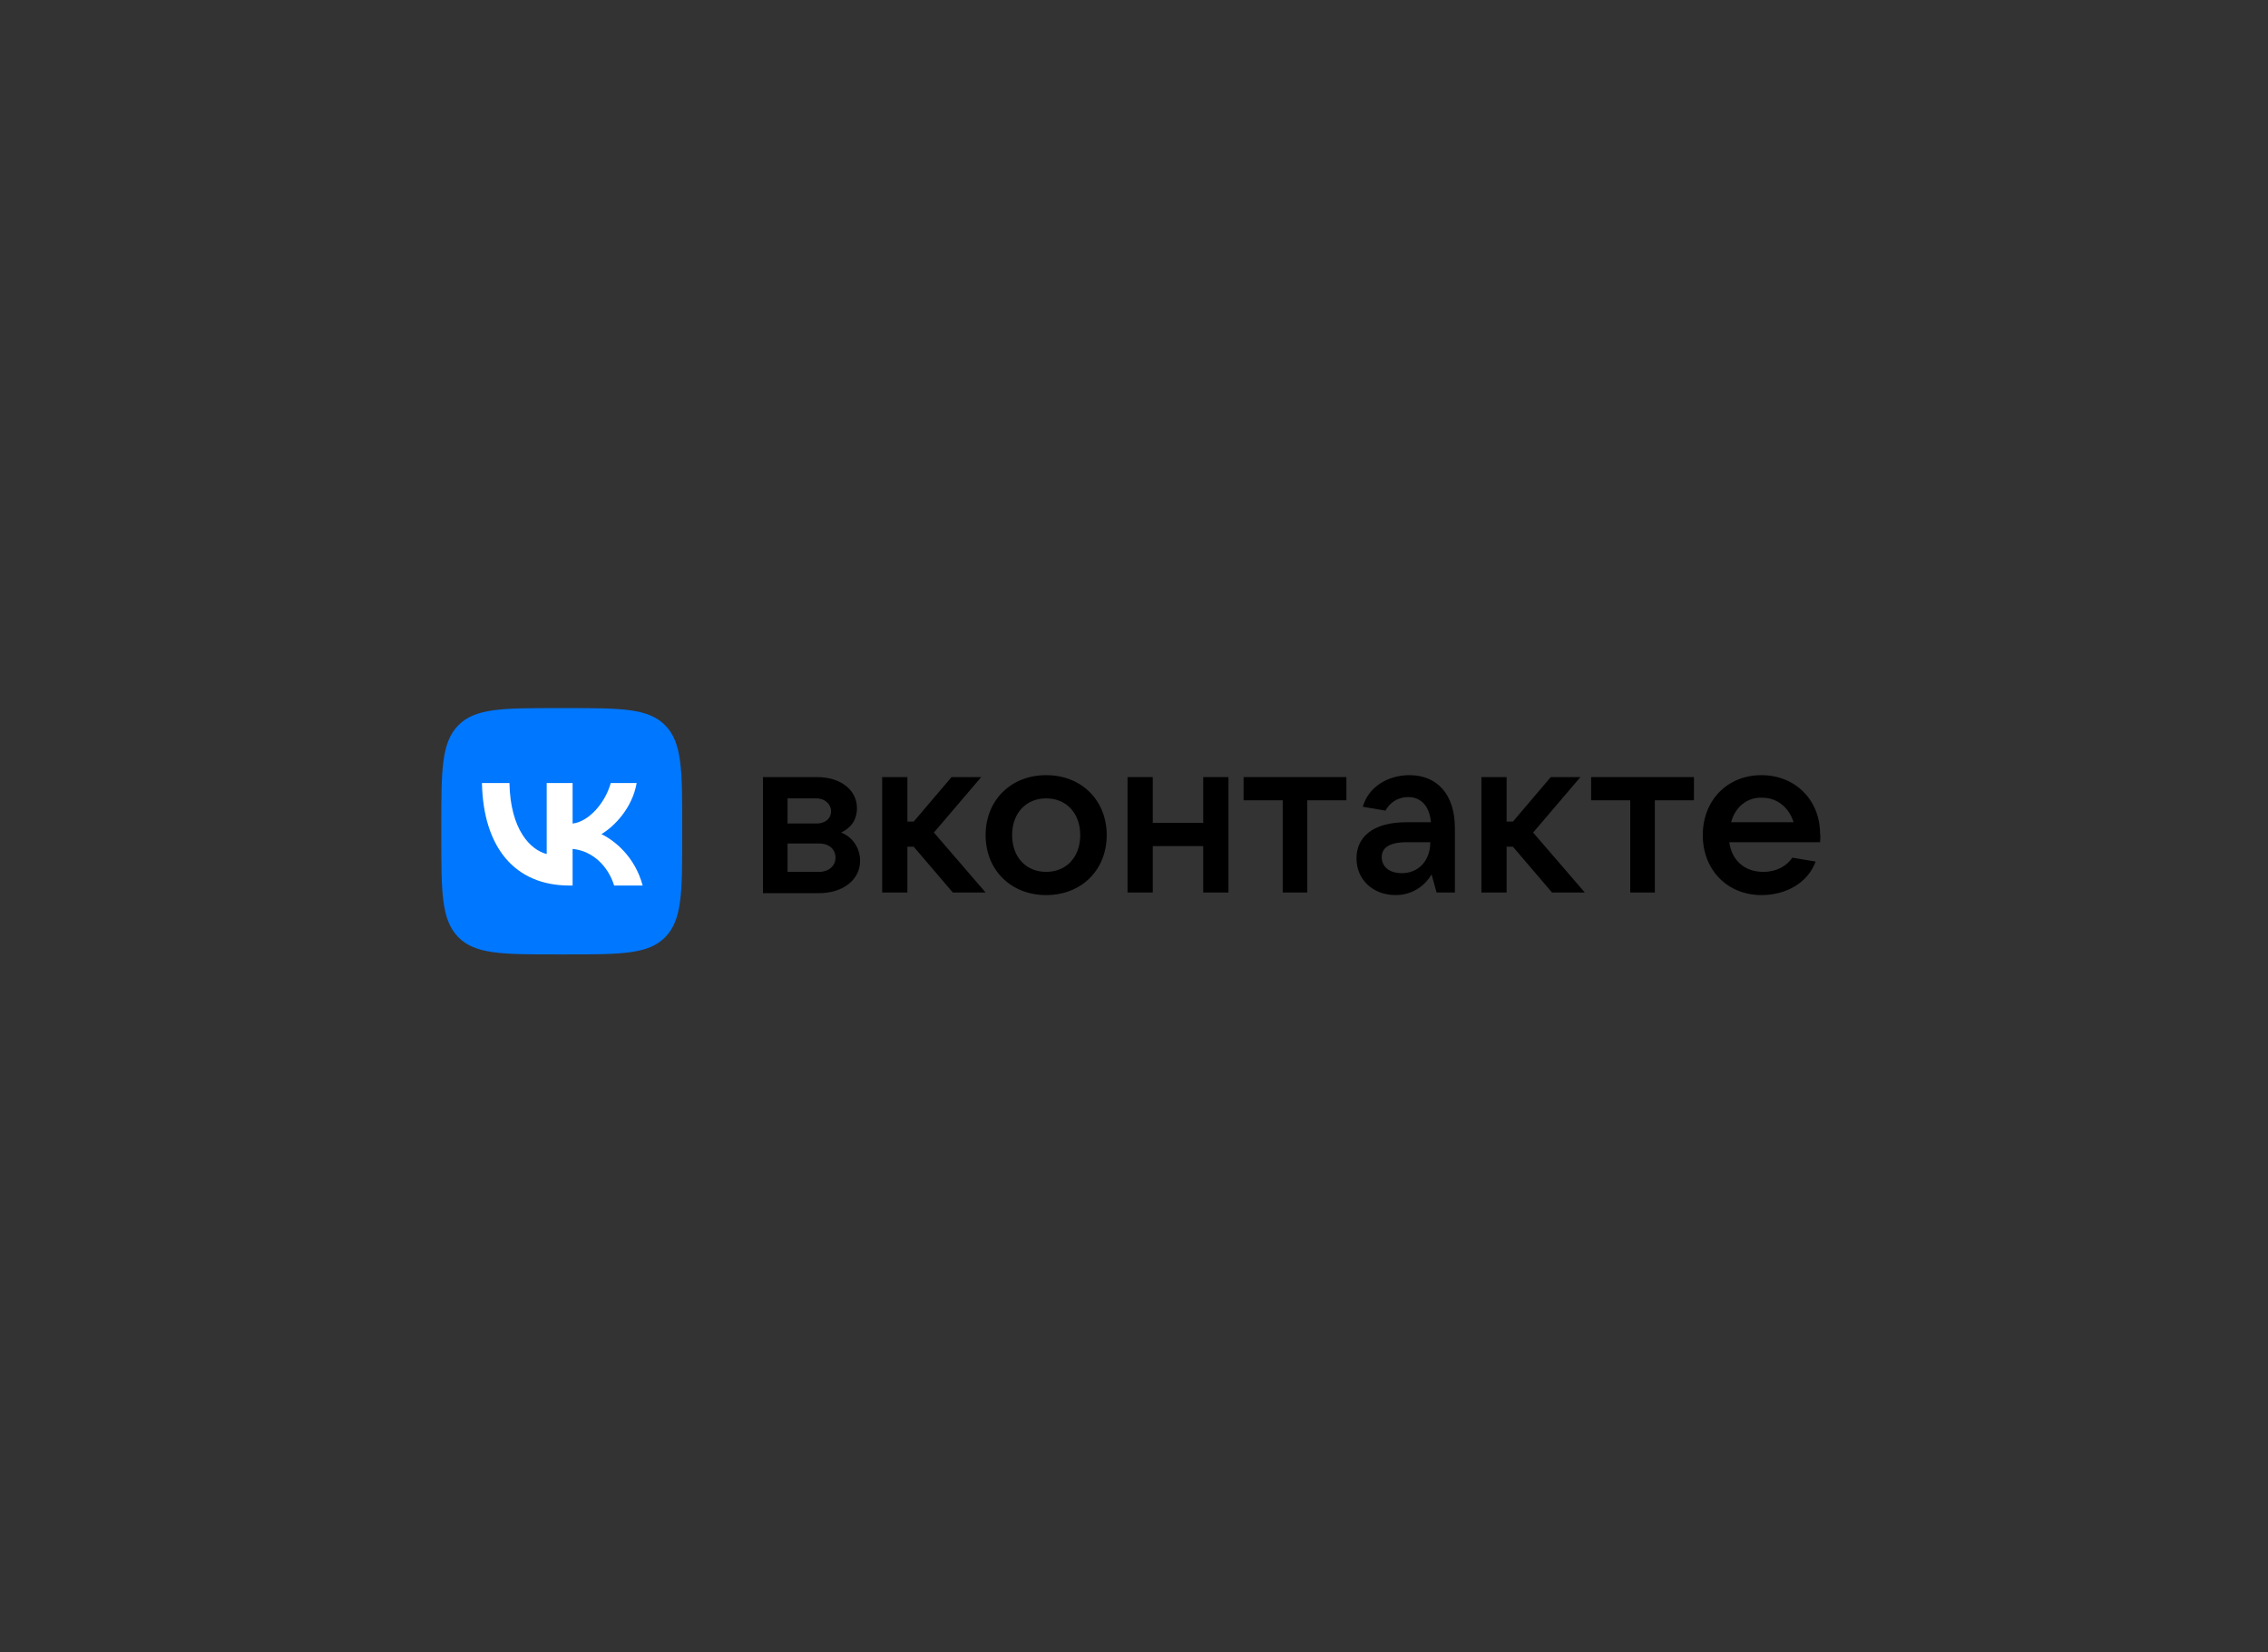 <svg width="221" height="161" viewBox="0 0 221 161" fill="none" xmlns="http://www.w3.org/2000/svg">
<rect x="0" y="0" width="221" height="161" fill="#333333" stroke="none"/>
<path d="M83.81 83.89C83.81 85.712 82.151 87.032 79.815 87.032H74.345V75.723H79.631C81.905 75.723 83.503 76.979 83.503 78.738C83.503 79.932 82.888 80.686 81.966 81.126C82.95 81.503 83.81 82.508 83.81 83.89ZM76.742 77.796V80.246H79.569C80.43 80.246 80.983 79.744 80.983 79.052C80.983 78.361 80.368 77.796 79.569 77.796H76.742ZM79.815 84.958C80.737 84.958 81.413 84.393 81.413 83.576C81.413 82.759 80.799 82.194 79.815 82.194H76.742V84.958H79.815Z" fill="black"/>
<path d="M92.845 86.969L89.034 82.508H88.42V86.969H85.961V75.723H88.42V80.058H89.034L92.722 75.723H95.611L91.001 81.126L96.041 86.969H92.845Z" fill="black"/>
<path d="M96.041 81.377C96.041 77.984 98.5 75.534 101.941 75.534C105.383 75.534 107.842 77.984 107.842 81.377C107.842 84.77 105.383 87.22 101.941 87.22C98.5 87.22 96.041 84.77 96.041 81.377ZM105.261 81.377C105.261 79.241 103.908 77.796 101.941 77.796C99.975 77.796 98.623 79.241 98.623 81.377C98.623 83.513 99.975 84.958 101.941 84.958C103.908 84.958 105.261 83.513 105.261 81.377Z" fill="black"/>
<path d="M117.245 75.723H119.704V86.969H117.245V82.445H112.328V86.969H109.87V75.723H112.328V80.183H117.245V75.723Z" fill="black"/>
<path d="M124.99 86.969V77.984H121.179V75.723H131.197V77.984H127.386V86.969H124.99Z" fill="black"/>
<path d="M141.768 80.686V86.969H139.986L139.494 85.21C138.941 86.152 137.773 87.22 135.991 87.22C133.778 87.22 132.18 85.712 132.18 83.639C132.18 81.566 133.778 80.121 137.036 80.121H139.433C139.31 78.675 138.572 77.67 137.22 77.67C136.114 77.67 135.376 78.299 135.007 78.99L132.795 78.613C133.348 76.665 135.253 75.534 137.343 75.534C140.047 75.534 141.768 77.419 141.768 80.686ZM139.371 82.068H137.097C135.253 82.068 134.639 82.697 134.639 83.513C134.639 84.456 135.376 85.084 136.605 85.084C138.203 85.084 139.371 83.89 139.371 82.068Z" fill="black"/>
<path d="M151.233 86.969L147.423 82.508H146.808V86.969H144.35V75.723H146.808V80.058H147.423L151.11 75.723H153.999L149.39 81.126L154.429 86.969H151.233Z" fill="black"/>
<path d="M158.854 86.969V77.984H155.044V75.723H165.062V77.984H161.252V86.969H158.854Z" fill="black"/>
<path d="M177.354 82.068H168.504C168.75 83.827 169.979 84.958 171.823 84.958C173.114 84.958 174.097 84.393 174.65 83.576L176.924 83.953C176.125 86.089 173.974 87.22 171.638 87.22C168.32 87.22 165.923 84.77 165.923 81.377C165.923 77.984 168.32 75.534 171.638 75.534C174.958 75.534 177.354 77.984 177.354 81.251C177.416 81.566 177.354 81.817 177.354 82.068ZM168.688 80.121H174.773C174.343 78.738 173.236 77.733 171.7 77.733C170.225 77.67 169.057 78.675 168.688 80.121Z" fill="black"/>
<path d="M43 80.52C43 75.089 43 72.374 44.65 70.687C46.301 69 48.957 69 54.27 69H55.209C60.521 69 63.178 69 64.828 70.687C66.478 72.374 66.478 75.089 66.478 80.52V81.48C66.478 86.911 66.478 89.626 64.828 91.313C63.178 93 60.521 93 55.209 93H54.27C48.957 93 46.301 93 44.65 91.313C43 89.626 43 86.911 43 81.48V80.52Z" fill="#0077FF"/>
<path d="M55.492 86.29C50.141 86.29 47.089 82.54 46.962 76.3H49.642C49.73 80.88 51.706 82.82 53.272 83.22V76.3H55.796V80.25C57.341 80.08 58.965 78.28 59.513 76.3H62.037C61.616 78.74 59.855 80.54 58.603 81.28C59.855 81.88 61.861 83.45 62.624 86.29H59.846C59.249 84.39 57.762 82.92 55.796 82.72V86.29H55.492Z" fill="white"/>
</svg>
